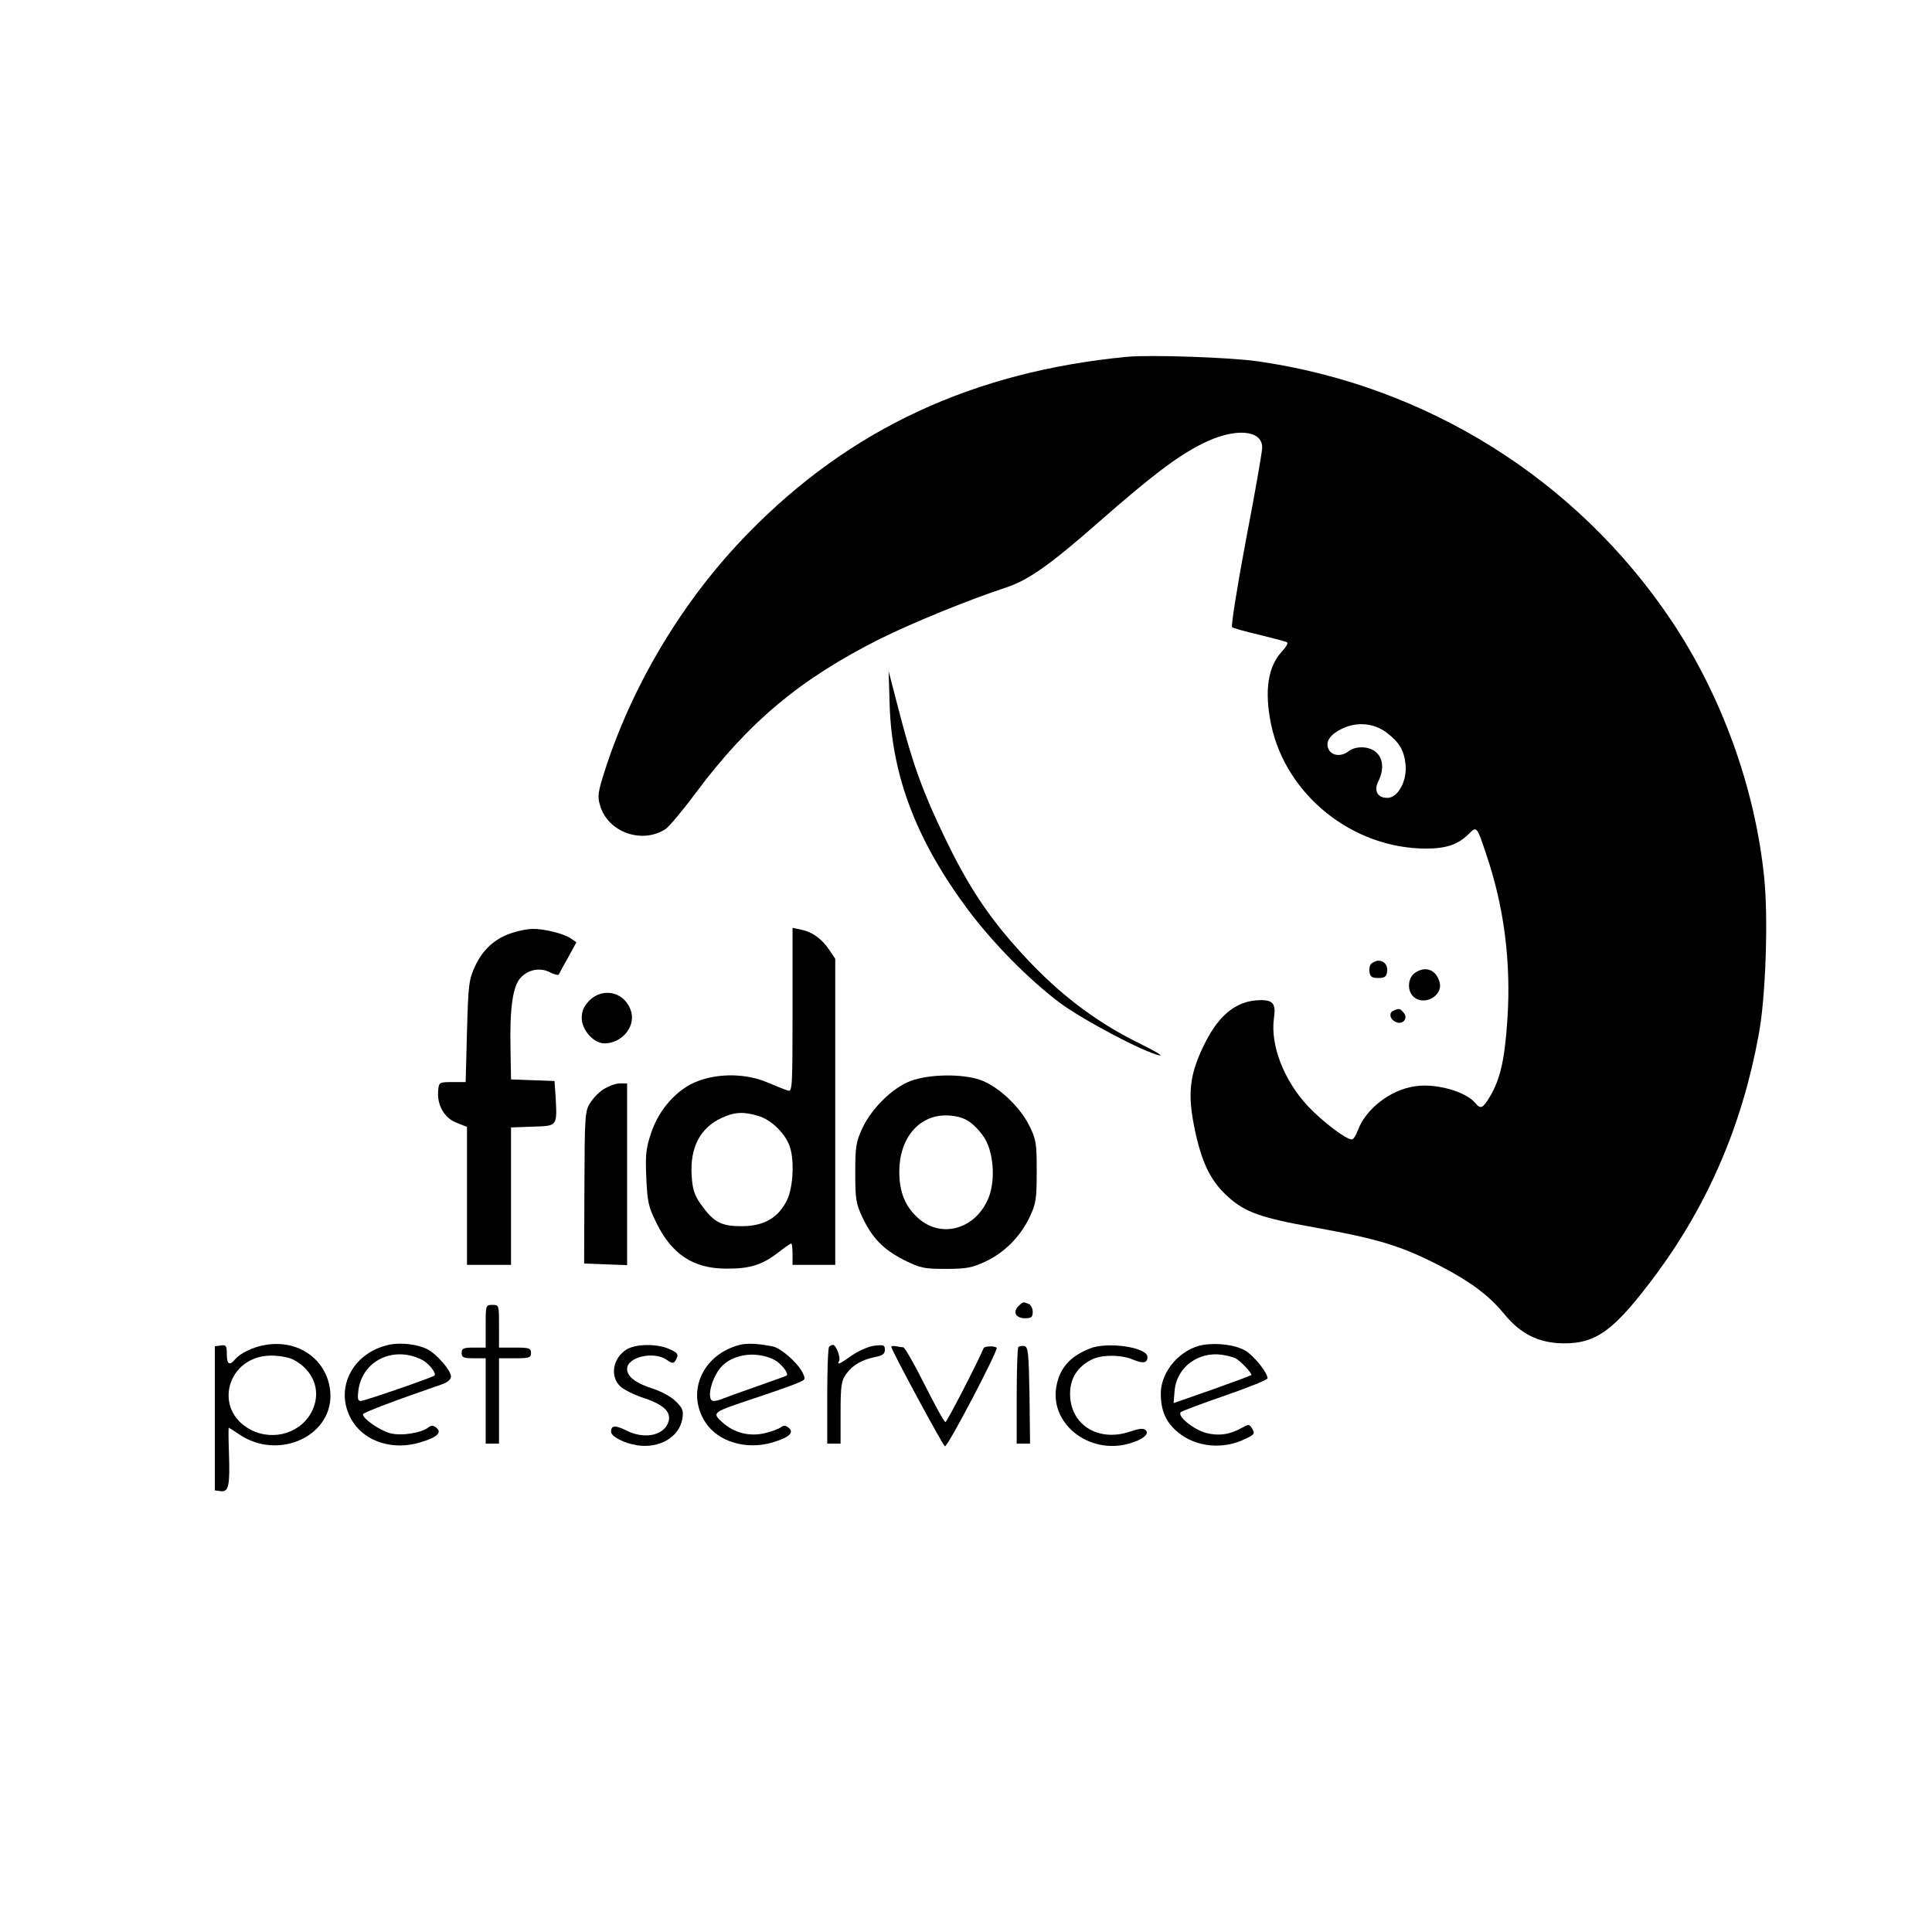 <?xml version="1.0" standalone="no"?>
<!DOCTYPE svg PUBLIC "-//W3C//DTD SVG 20010904//EN"
 "http://www.w3.org/TR/2001/REC-SVG-20010904/DTD/svg10.dtd">
<svg version="1.0" xmlns="http://www.w3.org/2000/svg"
 width="724pt" height="724pt" viewBox="0 0 724 724"
 preserveAspectRatio="xMidYMid meet">

<g transform="translate(0,724) scale(0.1,-0.1)"
fill="#000000" stroke="none">
<path d="M4225 5903 c-578 -55 -1042 -271 -1423 -663 -237 -242 -427 -556
-532 -877 -30 -93 -32 -107 -21 -142 29 -100 157 -145 245 -88 13 9 64 69 112
134 199 267 393 429 692 579 123 61 336 148 474 193 83 28 163 84 353 251 188
165 288 241 378 286 121 62 227 55 227 -13 0 -15 -27 -171 -61 -347 -33 -175
-56 -322 -52 -326 4 -4 51 -17 103 -29 52 -13 99 -25 103 -28 5 -3 -3 -17 -17
-32 -55 -58 -69 -150 -42 -279 57 -263 305 -461 579 -462 76 0 121 15 160 54
31 31 31 31 66 -74 67 -195 94 -404 80 -618 -10 -151 -26 -222 -63 -287 -29
-49 -37 -53 -57 -29 -36 44 -150 76 -228 63 -93 -14 -184 -86 -213 -166 -7
-18 -16 -33 -22 -33 -22 0 -109 66 -164 124 -91 97 -142 230 -128 330 8 54 -3
69 -52 68 -85 -1 -151 -52 -204 -156 -62 -122 -70 -195 -38 -341 26 -118 60
-184 121 -239 65 -59 124 -80 327 -116 238 -43 324 -69 471 -145 113 -59 179
-108 237 -178 62 -76 130 -110 223 -111 125 -1 192 50 349 261 195 265 322
561 383 898 26 138 36 437 20 588 -34 334 -159 680 -348 962 -354 528 -916
880 -1549 971 -104 15 -404 25 -489 17z m972 -1409 c46 -35 65 -66 70 -118 7
-61 -28 -126 -68 -126 -38 0 -52 28 -33 64 20 41 18 82 -8 106 -26 24 -76 26
-104 5 -27 -21 -61 -18 -74 5 -16 29 3 58 53 81 54 25 117 19 164 -17z"/>
<path d="M3334 4595 c9 -267 103 -510 297 -769 94 -124 222 -254 338 -342 85
-64 317 -187 376 -199 17 -4 -16 16 -73 44 -176 86 -323 201 -468 366 -108
122 -180 233 -263 405 -83 173 -120 274 -172 475 l-39 150 4 -130z"/>
<path d="M1922 3745 c-65 -20 -111 -61 -141 -124 -24 -53 -26 -67 -31 -246
l-5 -190 -50 0 c-49 0 -50 -1 -53 -31 -5 -54 22 -103 68 -121 l40 -16 0 -259
0 -258 83 0 82 0 0 257 0 258 82 3 c93 3 91 0 85 114 l-4 57 -81 3 -82 3 -2
120 c-3 149 9 230 38 261 29 31 72 39 109 21 16 -9 32 -12 34 -9 2 4 17 33 35
64 l31 57 -22 15 c-27 18 -101 36 -143 35 -16 0 -49 -6 -73 -14z"/>
<path d="M2970 3455 c0 -288 -1 -307 -17 -302 -10 3 -45 17 -78 31 -78 33
-179 35 -259 5 -77 -28 -147 -106 -176 -195 -19 -56 -22 -82 -18 -168 4 -90 8
-109 38 -169 57 -117 139 -171 260 -171 88 -1 135 13 196 60 24 19 46 34 49
34 3 0 5 -18 5 -40 l0 -40 80 0 80 0 0 574 0 573 -22 33 c-29 43 -65 68 -105
76 l-33 7 0 -308z m-128 -397 c45 -13 94 -59 114 -105 22 -50 18 -159 -7 -211
-33 -66 -86 -97 -170 -97 -78 0 -105 15 -154 84 -23 33 -30 55 -33 105 -7 106
32 180 113 217 47 22 83 24 137 7z"/>
<path d="M5142 3631 c-8 -4 -12 -19 -10 -32 2 -19 9 -24 33 -24 24 0 31 5 33
24 4 23 -11 41 -33 41 -5 0 -16 -4 -23 -9z"/>
<path d="M5302 3594 c-26 -18 -30 -65 -6 -88 38 -38 112 1 99 52 -12 48 -53
64 -93 36z"/>
<path d="M2209 3491 c-21 -22 -29 -39 -29 -66 0 -45 45 -95 85 -95 63 0 115
59 101 116 -19 74 -103 98 -157 45z"/>
<path d="M5223 3453 c-19 -7 -16 -31 6 -42 26 -14 50 12 31 34 -13 16 -17 17
-37 8z"/>
<path d="M3412 3189 c-68 -26 -145 -102 -180 -176 -24 -52 -27 -69 -27 -168 0
-98 3 -116 26 -165 37 -79 78 -121 155 -161 63 -31 75 -34 158 -34 78 0 99 4
150 28 70 33 130 93 165 167 23 49 26 67 26 170 0 106 -2 120 -28 172 -35 71
-116 147 -183 171 -69 24 -193 22 -262 -4z m215 -149 c18 -10 45 -38 60 -61
36 -54 44 -157 19 -224 -46 -119 -175 -159 -264 -81 -49 43 -72 98 -72 175 0
124 72 211 174 211 33 0 62 -7 83 -20z"/>
<path d="M2263 3159 c-18 -11 -41 -35 -52 -53 -19 -30 -20 -51 -21 -317 l-1
-284 80 -3 81 -3 0 341 0 340 -27 0 c-16 0 -42 -10 -60 -21z"/>
<path d="M3816 2345 c-22 -22 -9 -45 25 -45 24 0 29 4 29 24 0 13 -7 27 -16
30 -21 8 -20 8 -38 -9z"/>
<path d="M1820 2270 l0 -80 -45 0 c-38 0 -45 -3 -45 -20 0 -17 7 -20 45 -20
l45 0 0 -160 0 -160 25 0 25 0 0 160 0 160 60 0 c53 0 60 2 60 20 0 18 -7 20
-60 20 l-60 0 0 80 c0 79 0 80 -25 80 -25 0 -25 -1 -25 -80z"/>
<path d="M995 2200 c-45 -7 -95 -31 -114 -54 -21 -25 -31 -19 -31 20 0 31 -3
35 -22 32 l-23 -3 0 -270 0 -270 22 -3 c30 -4 35 21 31 142 -2 53 -2 96 -1 96
1 0 19 -11 39 -25 152 -103 361 -1 341 166 -14 116 -120 190 -242 169z m104
-55 c75 -39 105 -115 73 -187 -38 -86 -145 -121 -232 -76 -145 75 -89 278 77
278 30 0 67 -7 82 -15z"/>
<path d="M1460 2201 c-145 -30 -213 -176 -136 -292 49 -73 150 -104 248 -75
65 19 86 37 63 56 -11 9 -19 9 -28 2 -27 -22 -102 -34 -145 -23 -39 11 -102
54 -102 71 0 6 112 49 298 113 20 7 32 18 32 29 0 22 -54 85 -89 102 -35 18
-98 26 -141 17z m122 -57 c25 -13 55 -51 46 -59 -8 -7 -262 -95 -276 -95 -11
0 -13 9 -9 40 15 112 133 168 239 114z"/>
<path d="M2775 2201 c-142 -35 -206 -178 -131 -292 48 -72 151 -103 249 -75
64 19 85 37 62 56 -11 9 -19 9 -28 2 -7 -6 -33 -16 -58 -22 -59 -15 -118 0
-162 40 -40 37 -40 37 123 91 69 23 140 48 158 56 32 13 32 14 18 42 -19 36
-80 89 -109 95 -53 11 -94 13 -122 7z m127 -57 c25 -13 55 -51 46 -59 -2 -1
-50 -19 -108 -39 -58 -20 -115 -41 -128 -46 -13 -6 -29 -10 -37 -10 -32 0 -7
97 35 135 47 43 129 51 192 19z"/>
<path d="M4508 2200 c-85 -15 -158 -99 -158 -182 0 -65 19 -108 65 -146 67
-55 167 -65 250 -25 38 18 39 21 25 43 -8 13 -12 13 -37 -1 -43 -25 -87 -31
-133 -19 -48 13 -110 64 -95 78 6 5 81 33 168 63 86 30 157 58 157 64 0 21
-50 83 -82 103 -37 22 -105 31 -160 22z m122 -50 c19 -10 65 -59 59 -63 -2 -2
-69 -27 -148 -55 l-143 -50 4 50 c9 85 89 144 178 131 19 -3 42 -9 50 -13z"/>
<path d="M2348 2183 c-51 -32 -63 -99 -25 -137 13 -13 53 -33 90 -45 80 -27
107 -56 89 -97 -22 -46 -92 -57 -156 -24 -41 20 -56 19 -56 -5 0 -18 47 -43
97 -51 84 -13 158 30 170 99 5 31 1 40 -24 65 -16 17 -55 38 -86 48 -64 20
-97 45 -97 74 0 45 100 68 149 34 19 -14 25 -14 32 -3 14 23 11 29 -26 45 -46
19 -123 18 -157 -3z"/>
<path d="M3107 2193 c-4 -3 -7 -87 -7 -185 l0 -178 25 0 25 0 0 116 c0 101 3
120 21 145 24 34 60 54 110 64 26 5 35 11 35 27 0 18 -5 19 -40 15 -22 -3 -59
-19 -83 -36 -45 -32 -58 -38 -49 -22 8 12 -11 61 -22 61 -5 0 -12 -3 -15 -7z"/>
<path d="M3340 2193 c0 -12 195 -373 201 -373 12 0 200 360 194 369 -5 8 -46
7 -49 -1 -21 -51 -138 -278 -143 -277 -5 0 -39 63 -78 140 -38 76 -74 139 -80
140 -5 0 -18 2 -27 4 -10 2 -18 1 -18 -2z"/>
<path d="M3816 2192 c-3 -3 -6 -86 -6 -184 l0 -178 25 0 25 0 -2 182 c-3 161
-5 181 -20 184 -9 1 -19 -1 -22 -4z"/>
<path d="M4085 2187 c-75 -30 -113 -72 -126 -141 -27 -140 121 -258 271 -216
51 14 78 36 64 50 -9 9 -24 7 -60 -5 -119 -40 -224 26 -224 142 0 57 27 101
81 128 36 19 110 19 155 0 38 -16 54 -13 54 10 0 36 -148 58 -215 32z"/>
</g>
</svg>
